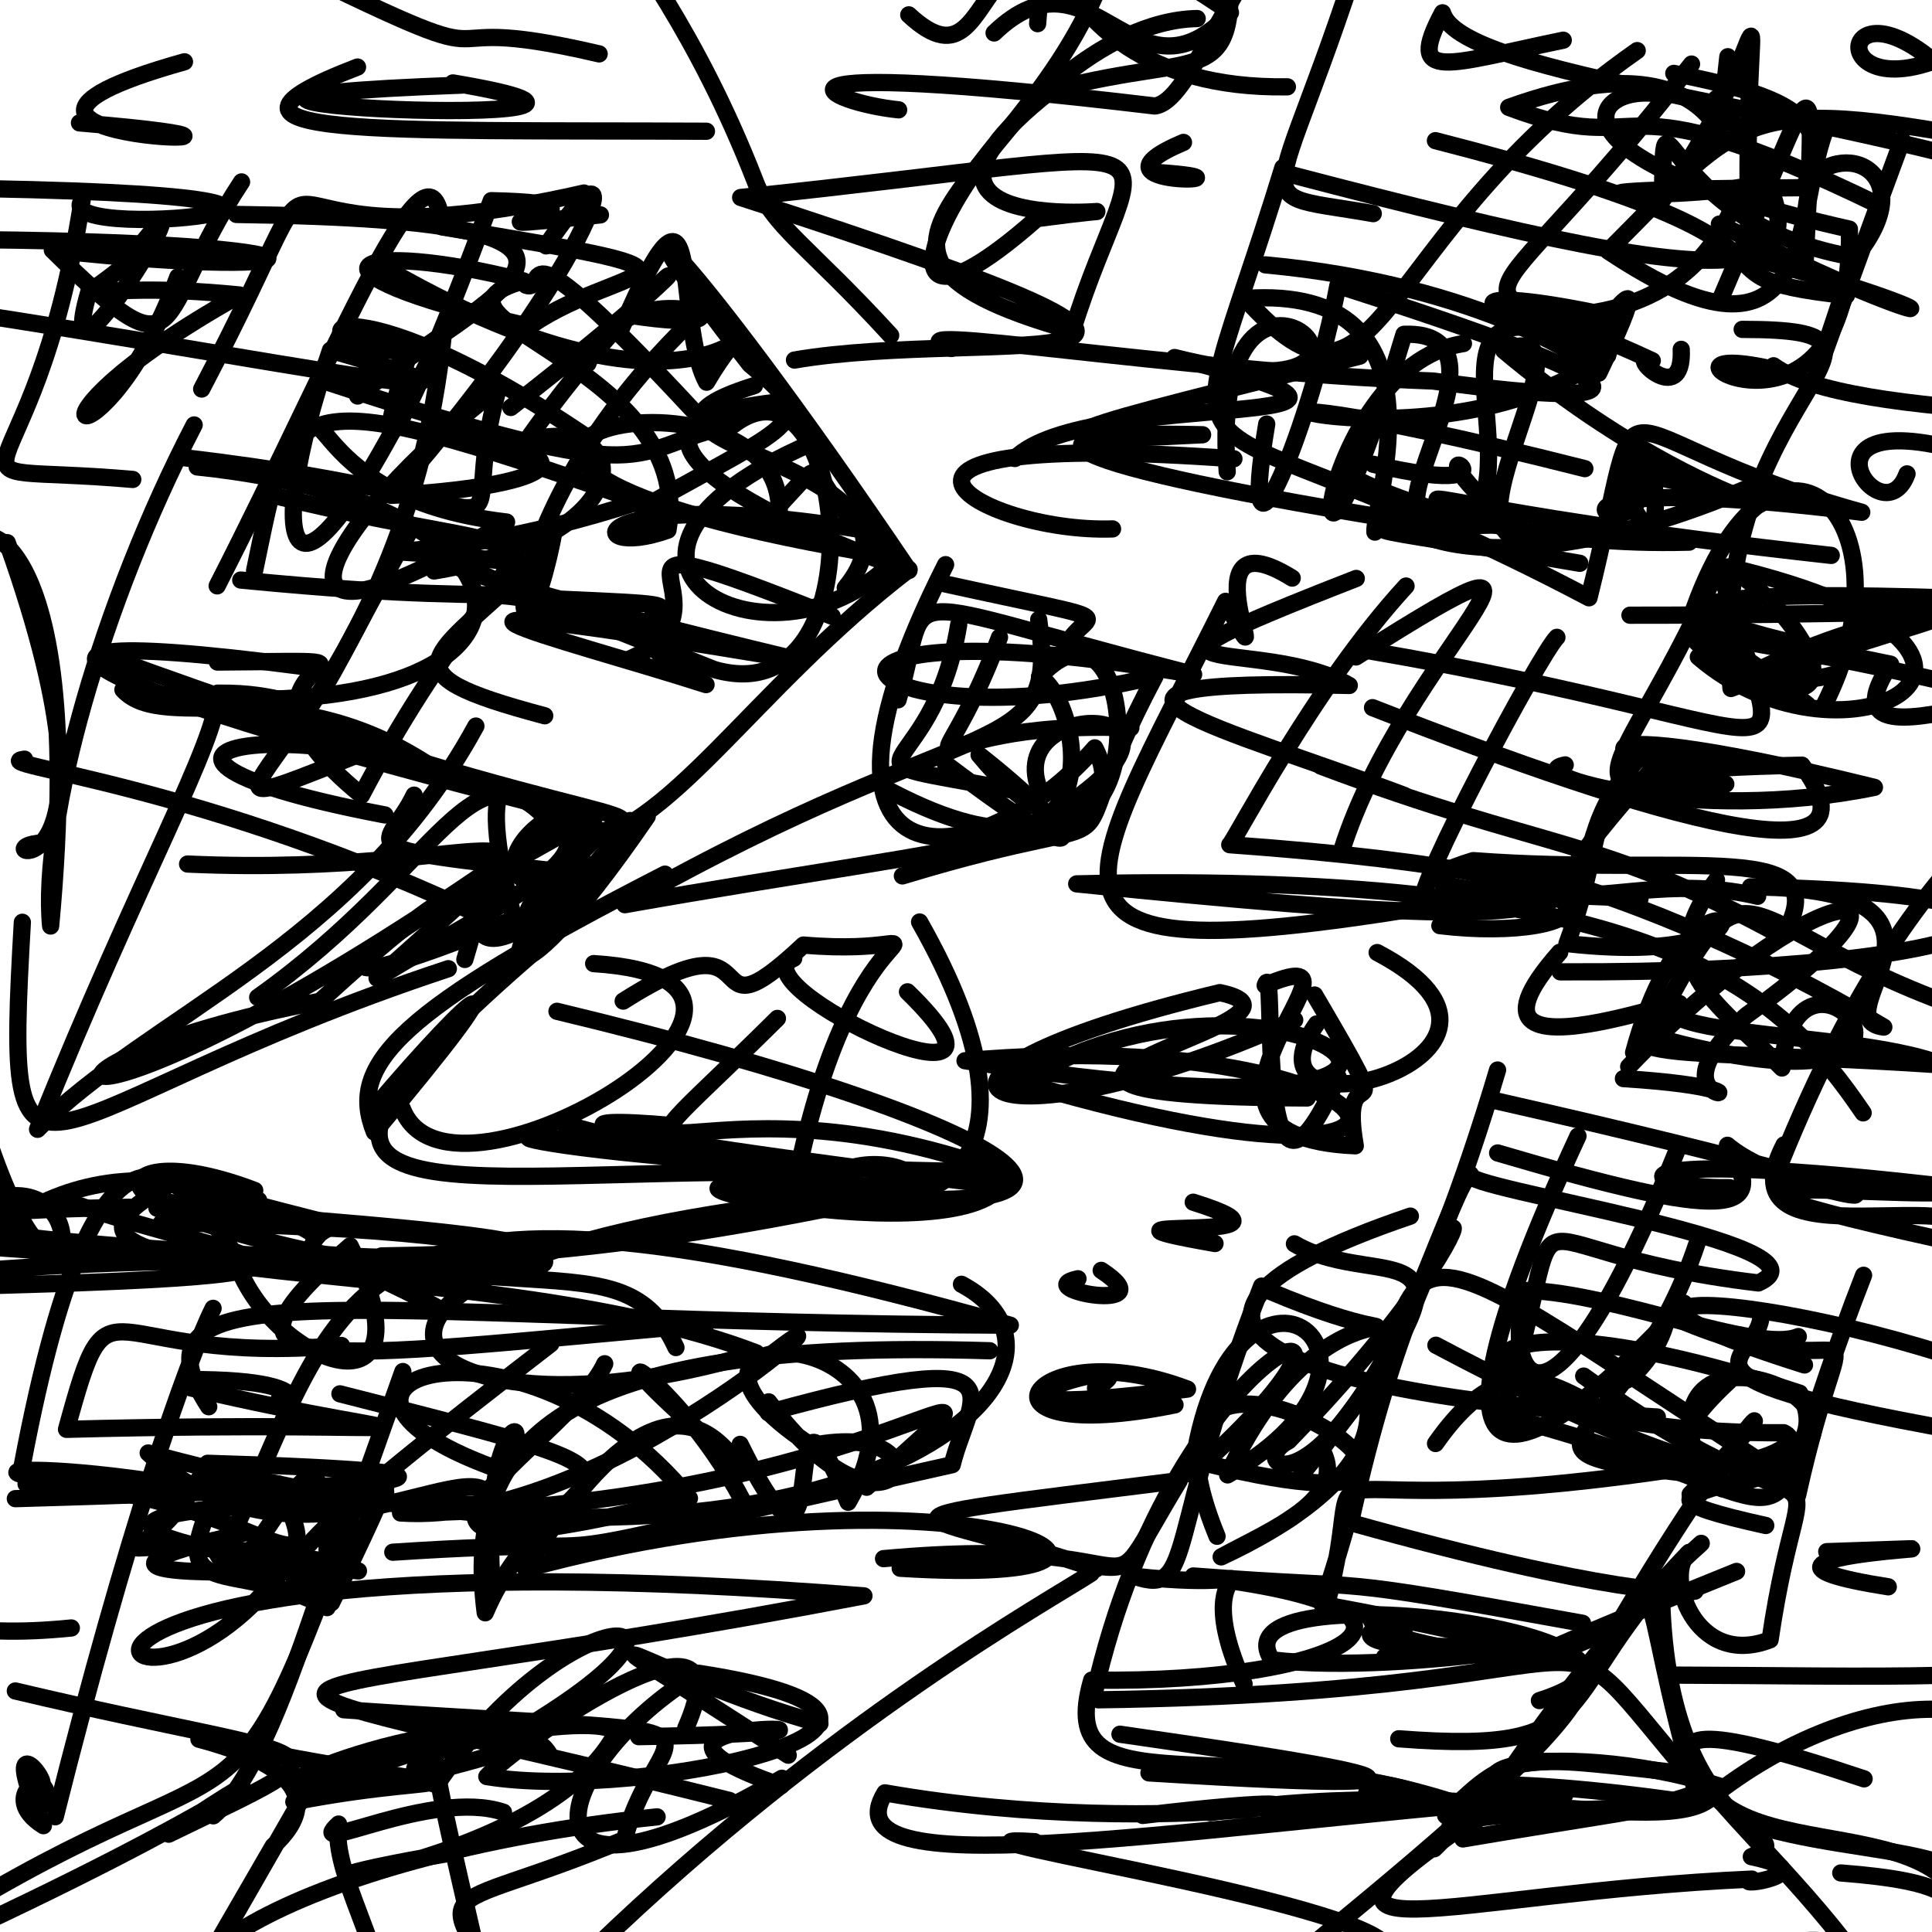 <?xml version="1.0" ?>
<svg xmlns="http://www.w3.org/2000/svg" version="1.1" width="224" height="224">
  <defs/>
  <g>
    <path d="M 48.013 92.19 C 44.995 98.605 38.903 98.192 65.252 101.07 C 54.131 109.822 68.83 110.085 67.825 100.03 C 56.297 110.553 57.365 120.42 75.037 94.665" stroke-width="2.0" fill="none" stroke="rgb(0, 0, 0)" stroke-opacity="1" stroke-linecap="round" stroke-linejoin="round"/>
    <path d="M 46.709 159.019 C 26.102 217.026 32.626 199.931 -0.761 219.13" stroke-width="2.0" fill="none" stroke="rgb(0, 0, 0)" stroke-opacity="1" stroke-linecap="round" stroke-linejoin="round"/>
    <path d="M -16.428 89.207 C -3.164 72.722 -5.132 49.24 -13.262 70.483 C -0.441 82.419 4.632 91.56 -11.133 81.924" stroke-width="2.0" fill="none" stroke="rgb(0, 0, 0)" stroke-opacity="1" stroke-linecap="round" stroke-linejoin="round"/>
    <path d="M 169.674 39.835 C 152.093 42.493 149.452 83.335 162.781 38.76 C 177.182 38.213 156.522 63.149 167.71 59.551 C 155.335 57.591 168.071 71.49 203.247 56.33" stroke-width="2.0" fill="none" stroke="rgb(0, 0, 0)" stroke-opacity="1" stroke-linecap="round" stroke-linejoin="round"/>
    <path d="M 197.405 205.839 C 176.3 203.677 175.609 202.425 167.613 210.499 C 198.824 209.264 196.704 208.62 169.609 213.21 C 172.279 210.052 182.81 191.824 197.245 178.94" stroke-width="2.0" fill="none" stroke="rgb(0, 0, 0)" stroke-opacity="1" stroke-linecap="round" stroke-linejoin="round"/>
    <path d="M 199.479 34.676 C 211 7.963 210.547 3.672 209.244 31.478 C 207.704 17.461 218.367 13.212 194.065 8.509" stroke-width="2.0" fill="none" stroke="rgb(0, 0, 0)" stroke-opacity="1" stroke-linecap="round" stroke-linejoin="round"/>
    <path d="M 146.275 149.115 C 135.033 178.034 138.653 185.234 131.563 182.763 C 152.533 185.031 136.26 177.528 144.239 195.235" stroke-width="2.0" fill="none" stroke="rgb(0, 0, 0)" stroke-opacity="1" stroke-linecap="round" stroke-linejoin="round"/>
    <path d="M 193.904 231.124 C 202.806 223.79 222.522 221.551 209.51 232.656 C 180.536 232.38 169.973 225.238 226.751 226.229 C 236.47 212.759 216.597 216.287 201.727 211.028" stroke-width="2.0" fill="none" stroke="rgb(0, 0, 0)" stroke-opacity="1" stroke-linecap="round" stroke-linejoin="round"/>
    <path d="M 106.62 106.898 C 122.409 134.722 108.969 143.127 92.194 137.316 C 99.368 100.775 113.385 111.287 93.155 109.571 C 80.115 121.821 90.123 104.691 72.254 116.07" stroke-width="2.0" fill="none" stroke="rgb(0, 0, 0)" stroke-opacity="1" stroke-linecap="round" stroke-linejoin="round"/>
    <path d="M 109.636 65.468 C 89.793 104.693 113.853 101.731 126.938 86.708 C 132.394 97.327 113.835 97.554 72.452 104.89 C 113.785 81.493 122.77 88.769 120.43 71.839" stroke-width="2.0" fill="none" stroke="rgb(0, 0, 0)" stroke-opacity="1" stroke-linecap="round" stroke-linejoin="round"/>
    <path d="M -0.634 138.997 C 12.213 135.402 7.426 159.928 -1.986 130.281 C 0.397 120.998 -8.102 110.491 -18.006 105.869" stroke-width="2.0" fill="none" stroke="rgb(0, 0, 0)" stroke-opacity="1" stroke-linecap="round" stroke-linejoin="round"/>
    <path d="M 60.201 248.381 C 55.084 224.516 50.671 208.002 50.247 202.457 C 23.244 211.12 44.947 207.342 59.642 202.71" stroke-width="2.0" fill="none" stroke="rgb(0, 0, 0)" stroke-opacity="1" stroke-linecap="round" stroke-linejoin="round"/>
    <path d="M 185.487 192.086 C 193.538 175.833 216.445 193.264 156.575 176.534 C 166.742 130.049 180.348 135.136 149.401 167.061 C 143.122 170.218 156.953 180.018 173.631 124.06" stroke-width="2.0" fill="none" stroke="rgb(0, 0, 0)" stroke-opacity="1" stroke-linecap="round" stroke-linejoin="round"/>
    <path d="M 111.475 148.902 C 130.616 159.097 96.292 190.012 17.183 168.46 C 34.683 184.883 56.584 166.554 56.93 174.454 C 8.555 173.269 6.258 178.19 41.558 182.137" stroke-width="2.0" fill="none" stroke="rgb(0, 0, 0)" stroke-opacity="1" stroke-linecap="round" stroke-linejoin="round"/>
    <path d="M 161.29 -17.419 C 148.75 26.878 142.111 21.749 159.218 24.77" stroke-width="2.0" fill="none" stroke="rgb(0, 0, 0)" stroke-opacity="1" stroke-linecap="round" stroke-linejoin="round"/>
    <path d="M 119.965 213.528 C 103.127 212.431 168.345 221.931 160.265 227.157" stroke-width="2.0" fill="none" stroke="rgb(0, 0, 0)" stroke-opacity="1" stroke-linecap="round" stroke-linejoin="round"/>
    <path d="M 159.078 187.147 C 156.093 191.908 204.181 195.391 153.294 186.016 C 167.948 142.34 153.256 136.1 203.237 168.877 C 143.671 179.241 160.197 162.822 153.641 186.642" stroke-width="2.0" fill="none" stroke="rgb(0, 0, 0)" stroke-opacity="1" stroke-linecap="round" stroke-linejoin="round"/>
    <path d="M 50.325 66.203 C 75.121 62.114 73.445 47.642 61.017 51.131 C 76.264 29.475 89.546 23.572 59.224 47.243" stroke-width="2.0" fill="none" stroke="rgb(0, 0, 0)" stroke-opacity="1" stroke-linecap="round" stroke-linejoin="round"/>
    <path d="M 78.371 156.239 C 72.042 142.512 59.38 154.142 18.197 140.076 C 71.2 143.872 67.282 145.261 44.236 145.613 C 72.873 150.296 72.479 142.286 18.706 141.795" stroke-width="2.0" fill="none" stroke="rgb(0, 0, 0)" stroke-opacity="1" stroke-linecap="round" stroke-linejoin="round"/>
    <path d="M -11.946 27.754 C 43.491 27.629 40.642 32.835 6.069 28.992 C 22.005 44.651 17.531 36.962 28.006 21.092" stroke-width="2.0" fill="none" stroke="rgb(0, 0, 0)" stroke-opacity="1" stroke-linecap="round" stroke-linejoin="round"/>
    <path d="M 166.428 16.308 C 216.764 29.211 192.243 31.918 214.073 34.266" stroke-width="2.0" fill="none" stroke="rgb(0, 0, 0)" stroke-opacity="1" stroke-linecap="round" stroke-linejoin="round"/>
    <path d="M 202.789 28.966 C 201.821 -8.762 207.512 2.697 192.744 23.197 C 193.018 6.916 191.853 25.58 214.468 29.727" stroke-width="2.0" fill="none" stroke="rgb(0, 0, 0)" stroke-opacity="1" stroke-linecap="round" stroke-linejoin="round"/>
    <path d="M 98.002 68.163 C 110.384 53.09 65.452 51.622 87.477 44.702" stroke-width="2.0" fill="none" stroke="rgb(0, 0, 0)" stroke-opacity="1" stroke-linecap="round" stroke-linejoin="round"/>
    <path d="M 24.201 163.1 C 13.26 146.293 43.124 153.333 117.137 153.648 C 39.703 131.894 40.632 148.092 26.987 177.881 C 37.088 176.274 -6.555 184.051 39.423 181.876" stroke-width="2.0" fill="none" stroke="rgb(0, 0, 0)" stroke-opacity="1" stroke-linecap="round" stroke-linejoin="round"/>
    <path d="M 188.981 71.329 C 240.369 71.347 230.332 68.314 200.693 79.824 C 197.704 45.619 225.522 38.199 201.993 38.19" stroke-width="2.0" fill="none" stroke="rgb(0, 0, 0)" stroke-opacity="1" stroke-linecap="round" stroke-linejoin="round"/>
    <path d="M 21.387 7.164 C -13.508 16.928 45.046 17.195 9.214 14.248" stroke-width="2.0" fill="none" stroke="rgb(0, 0, 0)" stroke-opacity="1" stroke-linecap="round" stroke-linejoin="round"/>
    <path d="M 39.802 181.348 C 5.092 175.557 15.791 186.003 24.074 169.656 C 59.86 170.749 52.065 172.32 1.78 173.758" stroke-width="2.0" fill="none" stroke="rgb(0, 0, 0)" stroke-opacity="1" stroke-linecap="round" stroke-linejoin="round"/>
    <path d="M 204.19 152.449 C 204.102 158.14 189.464 159.4 230.692 166.543" stroke-width="2.0" fill="none" stroke="rgb(0, 0, 0)" stroke-opacity="1" stroke-linecap="round" stroke-linejoin="round"/>
    <path d="M 229.447 79.995 C 201.78 73.346 199.102 75.094 196.037 71.66 C 205.36 43.986 222.623 59.815 211.465 81.817" stroke-width="2.0" fill="none" stroke="rgb(0, 0, 0)" stroke-opacity="1" stroke-linecap="round" stroke-linejoin="round"/>
    <path d="M 4.874 206.637 C 4.482 204.928 0.387 201.067 5.032 211.671 C -0.491 208.218 6.044 204.236 5.412 209.158" stroke-width="2.0" fill="none" stroke="rgb(0, 0, 0)" stroke-opacity="1" stroke-linecap="round" stroke-linejoin="round"/>
    <path d="M 165.012 104.438 C 163.904 103.321 178.539 75.836 180.51 73.893" stroke-width="2.0" fill="none" stroke="rgb(0, 0, 0)" stroke-opacity="1" stroke-linecap="round" stroke-linejoin="round"/>
    <path d="M 150.878 170.989 C 175.466 140.231 160.429 150.254 150.079 144.214" stroke-width="2.0" fill="none" stroke="rgb(0, 0, 0)" stroke-opacity="1" stroke-linecap="round" stroke-linejoin="round"/>
    <path d="M 194.433 194.219 C 216.15 194.269 238.811 195.091 240.921 191.639" stroke-width="2.0" fill="none" stroke="rgb(0, 0, 0)" stroke-opacity="1" stroke-linecap="round" stroke-linejoin="round"/>
    <path d="M 63.86 155.806 C 35.313 177.797 27.058 185.201 39.517 183.346 C 47.936 164.149 45.993 170.657 38.435 185.827" stroke-width="2.0" fill="none" stroke="rgb(0, 0, 0)" stroke-opacity="1" stroke-linecap="round" stroke-linejoin="round"/>
    <path d="M 39.411 161.605 C 84.754 173.129 64.342 167.964 56.259 186.992 C 53.7 167.308 64.274 155.042 114.758 156.61" stroke-width="2.0" fill="none" stroke="rgb(0, 0, 0)" stroke-opacity="1" stroke-linecap="round" stroke-linejoin="round"/>
    <path d="M 35.243 77.289 C -14.445 70.798 20.929 82.863 65.364 94.01 C 55.611 98.336 59.103 108.279 69.772 96.404 C 38.755 80.163 2.923 86.545 44.631 94.486" stroke-width="2.0" fill="none" stroke="rgb(0, 0, 0)" stroke-opacity="1" stroke-linecap="round" stroke-linejoin="round"/>
    <path d="M 133.214 205.553 C 181.304 208.552 150.007 203.979 129.853 201.069" stroke-width="2.0" fill="none" stroke="rgb(0, 0, 0)" stroke-opacity="1" stroke-linecap="round" stroke-linejoin="round"/>
    <path d="M 205.631 42.408 C 214.333 48.787 251.363 48.142 272.328 49.225" stroke-width="2.0" fill="none" stroke="rgb(0, 0, 0)" stroke-opacity="1" stroke-linecap="round" stroke-linejoin="round"/>
    <path d="M 2.846 88.019 C -2.024 88.661 23.691 90.768 57.053 106.787" stroke-width="2.0" fill="none" stroke="rgb(0, 0, 0)" stroke-opacity="1" stroke-linecap="round" stroke-linejoin="round"/>
    <path d="M 226.729 235.799 C 236.52 207.369 207.434 217.404 198.704 208.154 C 213.906 196.281 235.197 192.669 241.16 210.425" stroke-width="2.0" fill="none" stroke="rgb(0, 0, 0)" stroke-opacity="1" stroke-linecap="round" stroke-linejoin="round"/>
    <path d="M 81.907 15.216 C 44.367 15.041 19.953 16.029 41.453 7.774" stroke-width="2.0" fill="none" stroke="rgb(0, 0, 0)" stroke-opacity="1" stroke-linecap="round" stroke-linejoin="round"/>
    <path d="M 64.951 69.466 C 90.289 70.595 63.471 69.532 81.861 79.376 C 64.694 73.869 36.623 67.252 92.831 76.59 C 31.841 62.024 56.458 63.347 65.294 72.425" stroke-width="2.0" fill="none" stroke="rgb(0, 0, 0)" stroke-opacity="1" stroke-linecap="round" stroke-linejoin="round"/>
    <path d="M 36.796 143.342 C 12.98 128.729 -3.794 142.181 -7.29 152.167" stroke-width="2.0" fill="none" stroke="rgb(0, 0, 0)" stroke-opacity="1" stroke-linecap="round" stroke-linejoin="round"/>
    <path d="M 8.271 188.751 C -16.468 191.243 -17.312 180.521 -28.53 171.181" stroke-width="2.0" fill="none" stroke="rgb(0, 0, 0)" stroke-opacity="1" stroke-linecap="round" stroke-linejoin="round"/>
    <path d="M 199.346 25.981 C 228.112 40.647 229.915 36.479 198.787 28.811" stroke-width="2.0" fill="none" stroke="rgb(0, 0, 0)" stroke-opacity="1" stroke-linecap="round" stroke-linejoin="round"/>
    <path d="M 117.054 125.07 C 175.856 142.853 164.306 118.36 111.888 122.984 C 187.652 135.004 147.388 106.556 117.718 125.874" stroke-width="2.0" fill="none" stroke="rgb(0, 0, 0)" stroke-opacity="1" stroke-linecap="round" stroke-linejoin="round"/>
    <path d="M 84.592 208.754 C 15.996 191.594 23.901 199.63 100.168 185.027 C -11.365 176.219 13.775 207.372 32.884 181.894" stroke-width="2.0" fill="none" stroke="rgb(0, 0, 0)" stroke-opacity="1" stroke-linecap="round" stroke-linejoin="round"/>
    <path d="M 189.862 88.084 C 175.637 103.475 201.396 110.306 124.834 102.478 C 192.651 100.865 206.434 114.98 216.017 129.028" stroke-width="2.0" fill="none" stroke="rgb(0, 0, 0)" stroke-opacity="1" stroke-linecap="round" stroke-linejoin="round"/>
    <path d="M 25.208 76.759 C 52.426 76.572 21.565 75.637 41.914 92.204 C 61.224 55.362 71.727 67.327 31.438 57.367" stroke-width="2.0" fill="none" stroke="rgb(0, 0, 0)" stroke-opacity="1" stroke-linecap="round" stroke-linejoin="round"/>
    <path d="M 194.926 40.503 C 195.254 47.659 188.189 40.531 191.568 41.82 C 167.096 30.342 169.941 41.094 196.12 7.429" stroke-width="2.0" fill="none" stroke="rgb(0, 0, 0)" stroke-opacity="1" stroke-linecap="round" stroke-linejoin="round"/>
    <path d="M 63.815 203.642 C 59.456 194.381 20.13 210.503 40.744 205.484" stroke-width="2.0" fill="none" stroke="rgb(0, 0, 0)" stroke-opacity="1" stroke-linecap="round" stroke-linejoin="round"/>
    <path d="M 130.167 -11.267 C 125.221 19.819 88.006 28.148 124.335 38.357 C 131.899 13.819 141.777 17.049 85.874 22.897 C 155.853 45.477 114.433 37.888 92.115 41.746" stroke-width="2.0" fill="none" stroke="rgb(0, 0, 0)" stroke-opacity="1" stroke-linecap="round" stroke-linejoin="round"/>
    <path d="M 201.983 88.609 C 187.249 90.418 175.064 80.844 217.325 91.287 C 196.496 95.573 175.7 89.8 181.471 88.687" stroke-width="2.0" fill="none" stroke="rgb(0, 0, 0)" stroke-opacity="1" stroke-linecap="round" stroke-linejoin="round"/>
    <path d="M 213.423 217.155 C 238.014 219.057 223.261 224.912 210.586 246.094 C 186.629 238.236 195.481 241.332 211.034 227.657" stroke-width="2.0" fill="none" stroke="rgb(0, 0, 0)" stroke-opacity="1" stroke-linecap="round" stroke-linejoin="round"/>
    <path d="M 189.35 52.729 C 195.564 67.386 165.748 53.094 215.855 59.39 C 183.547 50.456 191.42 40.468 184.233 69.309 C 133.715 42.676 135.896 61.443 148.736 19.44" stroke-width="2.0" fill="none" stroke="rgb(0, 0, 0)" stroke-opacity="1" stroke-linecap="round" stroke-linejoin="round"/>
    <path d="M 29.518 66.156 C 33.781 46.082 32.195 43.5 74.164 58.124 C 46.84 67.06 34.216 62.021 61.653 65.448 C 50.478 76.376 43.715 77.81 63.157 82.987" stroke-width="2.0" fill="none" stroke="rgb(0, 0, 0)" stroke-opacity="1" stroke-linecap="round" stroke-linejoin="round"/>
    <path d="M 204.726 176.869 C 180.26 171.44 215.356 174.636 208.662 161.524 C 161.012 145.726 164.724 166.43 206.811 166.114 C 212.213 168.666 183.894 175.513 200.473 160.128" stroke-width="2.0" fill="none" stroke="rgb(0, 0, 0)" stroke-opacity="1" stroke-linecap="round" stroke-linejoin="round"/>
    <path d="M 171.728 193.493 C 200.267 186.336 173.708 208.387 135.658 238.762 C 147.88 254.015 166.026 258.933 160.776 238.439 C 143.423 235.829 148.337 229.807 193.499 228.294" stroke-width="2.0" fill="none" stroke="rgb(0, 0, 0)" stroke-opacity="1" stroke-linecap="round" stroke-linejoin="round"/>
    <path d="M 44.716 172.955 C 40.531 164.319 34.554 202.284 24.729 210.531" stroke-width="2.0" fill="none" stroke="rgb(0, 0, 0)" stroke-opacity="1" stroke-linecap="round" stroke-linejoin="round"/>
    <path d="M 41.468 45.917 C 56.12 33.963 80.402 25.56 27.415 24.864" stroke-width="2.0" fill="none" stroke="rgb(0, 0, 0)" stroke-opacity="1" stroke-linecap="round" stroke-linejoin="round"/>
    <path d="M 117.581 91.651 C 94.522 87.289 107.977 91.843 111.152 72.43" stroke-width="2.0" fill="none" stroke="rgb(0, 0, 0)" stroke-opacity="1" stroke-linecap="round" stroke-linejoin="round"/>
    <path d="M 131.286 180.656 C 129.505 183.553 121.652 179.3 127.084 181.908 C 106.896 174.863 95.036 176.898 136.725 171.663 C 126.159 189.094 136.848 177.559 102.442 180.713" stroke-width="2.0" fill="none" stroke="rgb(0, 0, 0)" stroke-opacity="1" stroke-linecap="round" stroke-linejoin="round"/>
    <path d="M 24.706 151.69 C 21.649 157.891 14.698 177.6 6.403 210.644" stroke-width="2.0" fill="none" stroke="rgb(0, 0, 0)" stroke-opacity="1" stroke-linecap="round" stroke-linejoin="round"/>
    <path d="M 115.883 73.892 C 107.862 95.245 104.033 83.293 131.115 84.39" stroke-width="2.0" fill="none" stroke="rgb(0, 0, 0)" stroke-opacity="1" stroke-linecap="round" stroke-linejoin="round"/>
    <path d="M 140.87 144.176 C 121.242 140.722 154.562 144.445 138.345 139.387" stroke-width="2.0" fill="none" stroke="rgb(0, 0, 0)" stroke-opacity="1" stroke-linecap="round" stroke-linejoin="round"/>
    <path d="M 10.513 33.139 C 4.852 51.405 27.43 13.256 14.769 30.481 C 7.845 36.38 8.423 32.279 27.791 34.203 C -1.472 50.616 11.832 55.78 20.616 32.104" stroke-width="2.0" fill="none" stroke="rgb(0, 0, 0)" stroke-opacity="1" stroke-linecap="round" stroke-linejoin="round"/>
    <path d="M 195.959 173.251 C 210.472 158.173 202.44 161.623 183.398 195.692 C 194.194 179.688 188.694 181.205 197.044 209.175 C 176.445 205.995 159.133 206.213 182.039 209.809" stroke-width="2.0" fill="none" stroke="rgb(0, 0, 0)" stroke-opacity="1" stroke-linecap="round" stroke-linejoin="round"/>
    <path d="M 2.591 106.931 C 0.409 144.832 2.937 128.533 51.981 112.313" stroke-width="2.0" fill="none" stroke="rgb(0, 0, 0)" stroke-opacity="1" stroke-linecap="round" stroke-linejoin="round"/>
    <path d="M 52.512 9.616 C 87.598 15.517 -0.609 11.824 53.542 9.868" stroke-width="2.0" fill="none" stroke="rgb(0, 0, 0)" stroke-opacity="1" stroke-linecap="round" stroke-linejoin="round"/>
    <path d="M 191.665 118.074 C 205.977 111.008 164.527 128.814 180.833 110.414" stroke-width="2.0" fill="none" stroke="rgb(0, 0, 0)" stroke-opacity="1" stroke-linecap="round" stroke-linejoin="round"/>
    <path d="M 89.744 156.784 C 102.041 147.265 70.228 177.024 46.44 175.418 C 101.908 175.014 123.27 151.5 100.48 172.434" stroke-width="2.0" fill="none" stroke="rgb(0, 0, 0)" stroke-opacity="1" stroke-linecap="round" stroke-linejoin="round"/>
    <path d="M 206.488 134.714 C 223.444 92.739 240.352 91.148 248.75 77.942 C 237.574 77.568 210.29 90.431 219.199 77.005 C 178.376 68.812 203.879 68.63 226.058 69.328" stroke-width="2.0" fill="none" stroke="rgb(0, 0, 0)" stroke-opacity="1" stroke-linecap="round" stroke-linejoin="round"/>
    <path d="M 68.928 225.892 C 96.273 199.525 122.179 185.27 126.508 182.413" stroke-width="2.0" fill="none" stroke="rgb(0, 0, 0)" stroke-opacity="1" stroke-linecap="round" stroke-linejoin="round"/>
    <path d="M 216.065 147.859 C 201.994 183.91 214.319 174.7 174.98 164.361" stroke-width="2.0" fill="none" stroke="rgb(0, 0, 0)" stroke-opacity="1" stroke-linecap="round" stroke-linejoin="round"/>
    <path d="M 160.513 192.135 C 170.762 183.453 140.826 192.946 178.757 190.473" stroke-width="2.0" fill="none" stroke="rgb(0, 0, 0)" stroke-opacity="1" stroke-linecap="round" stroke-linejoin="round"/>
    <path d="M 29.534 138.021 C 11.733 131.258 11.543 142.383 29.989 139.165" stroke-width="2.0" fill="none" stroke="rgb(0, 0, 0)" stroke-opacity="1" stroke-linecap="round" stroke-linejoin="round"/>
    <path d="M 64.577 117.252 C 120.787 130.769 134.837 142.377 94.6 138.206 C 101.972 128.034 126.632 147.043 65.406 130.326" stroke-width="2.0" fill="none" stroke="rgb(0, 0, 0)" stroke-opacity="1" stroke-linecap="round" stroke-linejoin="round"/>
    <path d="M 51.133 89.668 C 33.733 77.295 19.089 85.271 14.251 79.967 C 65.021 86.965 69.227 59.001 22.866 54.137" stroke-width="2.0" fill="none" stroke="rgb(0, 0, 0)" stroke-opacity="1" stroke-linecap="round" stroke-linejoin="round"/>
    <path d="M 235.519 17.185 C 201.556 10.559 202.703 12.884 186.446 29.105 C 211.016 45.512 207.871 24.807 211.62 15.144" stroke-width="2.0" fill="none" stroke="rgb(0, 0, 0)" stroke-opacity="1" stroke-linecap="round" stroke-linejoin="round"/>
    <path d="M 68.162 42.148 C 72.78 29.915 92.285 39.63 72.666 36.498" stroke-width="2.0" fill="none" stroke="rgb(0, 0, 0)" stroke-opacity="1" stroke-linecap="round" stroke-linejoin="round"/>
    <path d="M 213.106 78.061 C 198.019 82.7 185.801 62.746 209.568 81.719" stroke-width="2.0" fill="none" stroke="rgb(0, 0, 0)" stroke-opacity="1" stroke-linecap="round" stroke-linejoin="round"/>
    <path d="M 27.433 146.457 C 31.682 158.358 50.883 165.27 40.594 144.452 C 22.19 160.198 36.254 157.63 81.842 153.545" stroke-width="2.0" fill="none" stroke="rgb(0, 0, 0)" stroke-opacity="1" stroke-linecap="round" stroke-linejoin="round"/>
    <path d="M 47.823 61.036 C 31.929 89.179 40.49 80.183 25.231 80.366 C 25.34 85.76 16.13 101.592 4.356 130.934 C 16.988 117.989 41.268 109.687 55.175 84.182" stroke-width="2.0" fill="none" stroke="rgb(0, 0, 0)" stroke-opacity="1" stroke-linecap="round" stroke-linejoin="round"/>
    <path d="M 232.134 19.572 C 203.955 11.695 169.24 8.282 167.248 1.484 C 162.903 9.653 167.744 7.453 181.246 4.66" stroke-width="2.0" fill="none" stroke="rgb(0, 0, 0)" stroke-opacity="1" stroke-linecap="round" stroke-linejoin="round"/>
    <path d="M 20.812 136.738 C -6.13 150.411 55.909 144.592 87.693 156.858 C 43.676 170.033 26.097 144.115 105.097 138.189 C 32.803 154.267 25.119 137.456 51.375 151.977" stroke-width="2.0" fill="none" stroke="rgb(0, 0, 0)" stroke-opacity="1" stroke-linecap="round" stroke-linejoin="round"/>
    <path d="M 153.142 88.826 C 179.586 98.803 185.23 96.798 206.705 108.591 C 213.478 96.904 196.1 101.695 170.81 99.783 C 157.493 103.809 180.742 103.581 190.145 104.192" stroke-width="2.0" fill="none" stroke="rgb(0, 0, 0)" stroke-opacity="1" stroke-linecap="round" stroke-linejoin="round"/>
    <path d="M 151.559 127.301 C 101.971 127.094 156.44 118.255 141.427 115.087 C 98.475 125.38 114.243 134.349 150.111 118.256" stroke-width="2.0" fill="none" stroke="rgb(0, 0, 0)" stroke-opacity="1" stroke-linecap="round" stroke-linejoin="round"/>
    <path d="M 22.522 137.689 C 47.905 144.798 35.199 139.577 36.19 145.877 C 0.766 144.151 -25.286 140.732 14.991 139.973" stroke-width="2.0" fill="none" stroke="rgb(0, 0, 0)" stroke-opacity="1" stroke-linecap="round" stroke-linejoin="round"/>
    <path d="M 90.561 207.04 C 64.542 198.111 114.079 200.692 74.051 201.352" stroke-width="2.0" fill="none" stroke="rgb(0, 0, 0)" stroke-opacity="1" stroke-linecap="round" stroke-linejoin="round"/>
    <path d="M 188.832 123.671 C 210.066 101.397 226.942 100.046 202.418 117.772 C 188.904 130.161 211.261 126.498 188.223 125.055" stroke-width="2.0" fill="none" stroke="rgb(0, 0, 0)" stroke-opacity="1" stroke-linecap="round" stroke-linejoin="round"/>
    <path d="M 149.82 67.025 C 136.722 58.887 149.047 83.161 142.1 69.719 C 124.482 105.175 115.31 113.736 170.281 104.311" stroke-width="2.0" fill="none" stroke="rgb(0, 0, 0)" stroke-opacity="1" stroke-linecap="round" stroke-linejoin="round"/>
    <path d="M 85.815 167.463 C 97.71 191.612 89.248 152.196 98.333 174.174 C 111.19 152.155 70.814 152.445 94.061 167.61 C 111.061 164.225 103.877 182.178 89.12 162.533" stroke-width="2.0" fill="none" stroke="rgb(0, 0, 0)" stroke-opacity="1" stroke-linecap="round" stroke-linejoin="round"/>
    <path d="M 60.6 38.43 C 70.934 30.384 88.841 32.464 51.263 26.312 C 49.973 12.983 39.277 40.356 25.179 67.927" stroke-width="2.0" fill="none" stroke="rgb(0, 0, 0)" stroke-opacity="1" stroke-linecap="round" stroke-linejoin="round"/>
    <path d="M 21.866 159.947 C 40.081 159.901 31.745 164.82 32.465 161.799" stroke-width="2.0" fill="none" stroke="rgb(0, 0, 0)" stroke-opacity="1" stroke-linecap="round" stroke-linejoin="round"/>
    <path d="M 69.615 24.913 C 46.444 27.4 76.371 23.694 56.955 23.266 C 47.145 50.299 41.994 58.094 47.473 40.889 C 32.086 39.565 38.93 30.836 68.531 51.015" stroke-width="2.0" fill="none" stroke="rgb(0, 0, 0)" stroke-opacity="1" stroke-linecap="round" stroke-linejoin="round"/>
    <path d="M 199.013 102.023 C 191.43 112.042 198.562 115.67 206.605 123.827 C 208.03 104.026 232.329 131.679 191.363 120.084 C 204.021 95.338 199.627 108.524 232.271 118.524" stroke-width="2.0" fill="none" stroke="rgb(0, 0, 0)" stroke-opacity="1" stroke-linecap="round" stroke-linejoin="round"/>
    <path d="M 69.024 94.627 C 40.278 110.307 30.549 118.396 59.592 106.556 C 53.587 83.845 63.676 94.806 54.352 90.702" stroke-width="2.0" fill="none" stroke="rgb(0, 0, 0)" stroke-opacity="1" stroke-linecap="round" stroke-linejoin="round"/>
    <path d="M 157.945 161.98 C 160.867 161.25 168.831 136.725 170.484 136.162 C 168.447 137.704 213.898 144.233 203.872 148.747 C 172.114 144.986 183.164 134.8 174.203 163.944" stroke-width="2.0" fill="none" stroke="rgb(0, 0, 0)" stroke-opacity="1" stroke-linecap="round" stroke-linejoin="round"/>
    <path d="M 70.113 158.116 C 66.037 167.214 33.163 185.372 79.933 173.714 C 60.372 149.92 30.007 160.14 57.129 170.127 C 63.783 164.145 55.841 161.91 57.002 183.056" stroke-width="2.0" fill="none" stroke="rgb(0, 0, 0)" stroke-opacity="1" stroke-linecap="round" stroke-linejoin="round"/>
    <path d="M 36.25 206.351 C 11.729 249.238 16.262 240.554 31.671 214.042 C 39.358 206.883 29.215 203.289 23.065 201.649 C 58.906 209.077 54.753 204.887 34.067 208.902" stroke-width="2.0" fill="none" stroke="rgb(0, 0, 0)" stroke-opacity="1" stroke-linecap="round" stroke-linejoin="round"/>
    <path d="M 212.319 64.395 C 166.53 59.349 160.698 55.132 170.854 60.071 C 176.989 51.321 162.911 29.734 186.403 41.208 C 163.035 57.524 123.561 39.095 183.751 54.335" stroke-width="2.0" fill="none" stroke="rgb(0, 0, 0)" stroke-opacity="1" stroke-linecap="round" stroke-linejoin="round"/>
    <path d="M 180.904 112.677 C 232.083 112.923 248.738 103.739 202.952 102.825 C 231.511 102.951 210.666 118.113 218.414 119.084 C 188.158 101.126 163.55 97.622 175.866 102.654" stroke-width="2.0" fill="none" stroke="rgb(0, 0, 0)" stroke-opacity="1" stroke-linecap="round" stroke-linejoin="round"/>
    <path d="M 206.845 132.74 C 199.085 147.798 231.251 135.785 228.924 144.564 C 179.201 133.844 226.498 139.956 227.627 137.803 C 184.74 132.65 189.136 137.874 200.535 137.702" stroke-width="2.0" fill="none" stroke="rgb(0, 0, 0)" stroke-opacity="1" stroke-linecap="round" stroke-linejoin="round"/>
    <path d="M 183.165 65.311 C 156.159 60.666 152.698 61.345 175.111 60.842 C 160.038 47.289 180.345 58.719 159.2 53.827" stroke-width="2.0" fill="none" stroke="rgb(0, 0, 0)" stroke-opacity="1" stroke-linecap="round" stroke-linejoin="round"/>
    <path d="M 155.147 124.879 C 145.037 147.622 148.178 109.818 146.685 114.252 C 161.525 107.925 131.976 131.786 157.134 132.847 C 155.067 120.894 163.3 133.889 152.42 115.364" stroke-width="2.0" fill="none" stroke="rgb(0, 0, 0)" stroke-opacity="1" stroke-linecap="round" stroke-linejoin="round"/>
    <path d="M 209.217 158.257 C 171.562 146.414 218.06 150.581 245.068 165.025 C 241.484 131.957 248.145 131.558 245.81 127.553 C 246.55 133.006 253.016 132.736 249.23 133.19" stroke-width="2.0" fill="none" stroke="rgb(0, 0, 0)" stroke-opacity="1" stroke-linecap="round" stroke-linejoin="round"/>
    <path d="M 90.122 61.28 C 94.67 38.325 28.138 52.352 103.557 64.585" stroke-width="2.0" fill="none" stroke="rgb(0, 0, 0)" stroke-opacity="1" stroke-linecap="round" stroke-linejoin="round"/>
    <path d="M 143.064 53.192 C 93.387 49.587 113.342 61.852 128.992 61.324" stroke-width="2.0" fill="none" stroke="rgb(0, 0, 0)" stroke-opacity="1" stroke-linecap="round" stroke-linejoin="round"/>
    <path d="M 22.153 160.926 C 51.82 167.901 55.051 164.481 7.713 165.72 C 13.054 146.149 11.001 158.481 39.592 155.996" stroke-width="2.0" fill="none" stroke="rgb(0, 0, 0)" stroke-opacity="1" stroke-linecap="round" stroke-linejoin="round"/>
    <path d="M 117.674 53.159 C 126.038 44.742 171.541 50.369 136.183 41.453 C 169.395 49.775 139.871 20.749 142.286 54.698" stroke-width="2.0" fill="none" stroke="rgb(0, 0, 0)" stroke-opacity="1" stroke-linecap="round" stroke-linejoin="round"/>
    <path d="M 139.982 169.71 C 186.198 181.183 126.618 142.796 141.108 178.12" stroke-width="2.0" fill="none" stroke="rgb(0, 0, 0)" stroke-opacity="1" stroke-linecap="round" stroke-linejoin="round"/>
    <path d="M 104.19 12.734 C 95.878 11.895 83.879 6.332 133.892 12.29 C 137.958 11.738 141.414 -0.678 156.003 -20.264" stroke-width="2.0" fill="none" stroke="rgb(0, 0, 0)" stroke-opacity="1" stroke-linecap="round" stroke-linejoin="round"/>
    <path d="M -7.626 90.972 C 1.355 80.316 0.688 115.694 -8.764 61.33" stroke-width="2.0" fill="none" stroke="rgb(0, 0, 0)" stroke-opacity="1" stroke-linecap="round" stroke-linejoin="round"/>
    <path d="M 163.52 140.998 C 126.032 153.73 150.952 161.954 192.155 164.291 C 184.592 167.366 177.741 151.2 166.44 167.362" stroke-width="2.0" fill="none" stroke="rgb(0, 0, 0)" stroke-opacity="1" stroke-linecap="round" stroke-linejoin="round"/>
    <path d="M 63.541 94.981 C 71.277 98.958 58.489 104.389 43.72 113.411 C 69.717 90.078 59.1 101.872 21.749 100.178" stroke-width="2.0" fill="none" stroke="rgb(0, 0, 0)" stroke-opacity="1" stroke-linecap="round" stroke-linejoin="round"/>
    <path d="M 216.128 206.243 C 176.201 192.859 205.307 211.201 217.375 230.08" stroke-width="2.0" fill="none" stroke="rgb(0, 0, 0)" stroke-opacity="1" stroke-linecap="round" stroke-linejoin="round"/>
    <path d="M 159.407 61.694 C 159.161 58.724 168.488 32.867 144.354 34.607 C 160.557 52.609 158.55 27.732 189.821 5.866" stroke-width="2.0" fill="none" stroke="rgb(0, 0, 0)" stroke-opacity="1" stroke-linecap="round" stroke-linejoin="round"/>
    <path d="M 3.024 172.055 C 28.382 172.111 39.369 187.963 32.352 172.061 C -9.536 172.67 -4.387 167.604 25.098 172.952 C 18.805 186.401 26.939 180.374 37.923 186.391" stroke-width="2.0" fill="none" stroke="rgb(0, 0, 0)" stroke-opacity="1" stroke-linecap="round" stroke-linejoin="round"/>
    <path d="M 203.784 103.919 C 186.955 99.806 171.107 112.279 191.473 89.307" stroke-width="2.0" fill="none" stroke="rgb(0, 0, 0)" stroke-opacity="1" stroke-linecap="round" stroke-linejoin="round"/>
    <path d="M 102.26 91.209 C 129.915 106.219 125.542 81.33 120.52 78.469 C 133.58 64.531 133.709 111.882 113.519 87.523 C 124.651 96.239 129.384 103.519 109.593 88.531" stroke-width="2.0" fill="none" stroke="rgb(0, 0, 0)" stroke-opacity="1" stroke-linecap="round" stroke-linejoin="round"/>
    <path d="M 218.931 183.978 C 193.318 179.953 241.271 178.94 211.798 179.903" stroke-width="2.0" fill="none" stroke="rgb(0, 0, 0)" stroke-opacity="1" stroke-linecap="round" stroke-linejoin="round"/>
    <path d="M 182.953 131.719 C 161.692 177.574 177.17 170.947 195.242 151.096 C 181.122 166.111 192.424 159.372 193.325 152.42 C 217.584 163.426 214.571 145.609 208.417 173.366" stroke-width="2.0" fill="none" stroke="rgb(0, 0, 0)" stroke-opacity="1" stroke-linecap="round" stroke-linejoin="round"/>
    <path d="M 170.05 209.502 C 142.847 199.993 121.97 210.684 126.575 194.794 C 156.187 195.239 171.487 186.468 138.355 182.721 C 161.274 184.485 151.739 182.44 183.485 188.206" stroke-width="2.0" fill="none" stroke="rgb(0, 0, 0)" stroke-opacity="1" stroke-linecap="round" stroke-linejoin="round"/>
    <path d="M 149.262 10.066 C 115.548 10.587 122.513 -23.086 120.306 2.744" stroke-width="2.0" fill="none" stroke="rgb(0, 0, 0)" stroke-opacity="1" stroke-linecap="round" stroke-linejoin="round"/>
    <path d="M 52.923 214.731 C 19.346 220.409 62.405 217.584 71.343 201.082 C 71.105 197.681 38.887 203.523 50.635 206.935 C 65.559 184.66 86.642 185.309 59.412 201.204" stroke-width="2.0" fill="none" stroke="rgb(0, 0, 0)" stroke-opacity="1" stroke-linecap="round" stroke-linejoin="round"/>
    <path d="M 28.104 146.828 C 21.861 136.937 11.703 121.57 2.584 169.882" stroke-width="2.0" fill="none" stroke="rgb(0, 0, 0)" stroke-opacity="1" stroke-linecap="round" stroke-linejoin="round"/>
    <path d="M 120.052 95.556 C 144.42 81.569 116.382 80.136 120.442 91.339" stroke-width="2.0" fill="none" stroke="rgb(0, 0, 0)" stroke-opacity="1" stroke-linecap="round" stroke-linejoin="round"/>
    <path d="M -4.98 36.087 C 30.249 41.427 67.584 49.066 38.316 40.601 C 29.996 64.93 33.378 76.457 51.46 38.195 C 46.927 85.508 12.58 99.071 41.358 87.557" stroke-width="2.0" fill="none" stroke="rgb(0, 0, 0)" stroke-opacity="1" stroke-linecap="round" stroke-linejoin="round"/>
    <path d="M 146.987 149.607 C 171.466 160.01 154.973 143.984 142.332 171.003 C 166.91 156.783 142.124 139.863 138.184 170.947 C 166.693 145.44 136.242 154.237 126.837 196.483" stroke-width="2.0" fill="none" stroke="rgb(0, 0, 0)" stroke-opacity="1" stroke-linecap="round" stroke-linejoin="round"/>
    <path d="M 21.348 53.067 C 66.594 58.363 51.89 65.951 57.811 44.951 C 37.313 60.922 27.266 79.518 58.734 60.525 C 33.328 57.58 38.559 40.777 33.505 54.384" stroke-width="2.0" fill="none" stroke="rgb(0, 0, 0)" stroke-opacity="1" stroke-linecap="round" stroke-linejoin="round"/>
    <path d="M 80.331 47.552 C 58.452 24.024 63.686 34.048 60.996 33.079" stroke-width="2.0" fill="none" stroke="rgb(0, 0, 0)" stroke-opacity="1" stroke-linecap="round" stroke-linejoin="round"/>
    <path d="M 152.019 205.976 C 154.927 206.153 174.244 207.066 166.286 214.354" stroke-width="2.0" fill="none" stroke="rgb(0, 0, 0)" stroke-opacity="1" stroke-linecap="round" stroke-linejoin="round"/>
    <path d="M 15.393 55.588 C -9.808 53.381 3.737 60.453 9.518 23.249 C 5.292 28.778 62.311 22.164 -14.5 21.719" stroke-width="2.0" fill="none" stroke="rgb(0, 0, 0)" stroke-opacity="1" stroke-linecap="round" stroke-linejoin="round"/>
    <path d="M 38.192 44.382 C 77.772 57.403 71.966 52.044 85.053 49.25 C 98.337 39.166 102.423 83.263 82.809 77.625 C 50.084 64.679 70.524 71.4 27.912 67.252" stroke-width="2.0" fill="none" stroke="rgb(0, 0, 0)" stroke-opacity="1" stroke-linecap="round" stroke-linejoin="round"/>
    <path d="M 11.998 75.966 C 73.837 98.683 79.186 92.558 66.744 97.657 C 77.264 97.072 87.119 80.003 105.396 66.005" stroke-width="2.0" fill="none" stroke="rgb(0, 0, 0)" stroke-opacity="1" stroke-linecap="round" stroke-linejoin="round"/>
    <path d="M 189.403 122.039 C 196.73 95.05 211.486 112.738 181.677 109.402 C 188.369 91.372 179.995 89.343 208.922 88.714 C 219.316 102.981 191.831 94.843 159.132 82.047" stroke-width="2.0" fill="none" stroke="rgb(0, 0, 0)" stroke-opacity="1" stroke-linecap="round" stroke-linejoin="round"/>
    <path d="M 24.613 178.642 C 28.316 191.692 39.109 151.201 37.826 185.49" stroke-width="2.0" fill="none" stroke="rgb(0, 0, 0)" stroke-opacity="1" stroke-linecap="round" stroke-linejoin="round"/>
    <path d="M 123.245 75.857 C 124.84 70.06 133.65 72.997 108.825 67.538" stroke-width="2.0" fill="none" stroke="rgb(0, 0, 0)" stroke-opacity="1" stroke-linecap="round" stroke-linejoin="round"/>
    <path d="M 90.136 118.077 C 65.104 142.901 79.788 122.613 116.119 135.885 C 59.227 135.315 39.569 127.104 91.115 135.904 C 50.903 135.634 24.19 142.797 62.531 109.87" stroke-width="2.0" fill="none" stroke="rgb(0, 0, 0)" stroke-opacity="1" stroke-linecap="round" stroke-linejoin="round"/>
    <path d="M 163.02 67.946 C 152.317 79.57 143.044 97.714 142.58 97.938 C 196.589 101.823 184.365 109.424 166.94 107.322" stroke-width="2.0" fill="none" stroke="rgb(0, 0, 0)" stroke-opacity="1" stroke-linecap="round" stroke-linejoin="round"/>
    <path d="M 67.712 22.38 C 22.389 32.709 42.817 8.029 23.384 45.106" stroke-width="2.0" fill="none" stroke="rgb(0, 0, 0)" stroke-opacity="1" stroke-linecap="round" stroke-linejoin="round"/>
    <path d="M 91.388 203.5 C 60.53 183.446 75.053 194.294 95.063 199.849" stroke-width="2.0" fill="none" stroke="rgb(0, 0, 0)" stroke-opacity="1" stroke-linecap="round" stroke-linejoin="round"/>
    <path d="M 153.209 168.015 C 156.516 173.713 147.334 177.37 141.586 180.508 C 149.311 176.924 159.823 170.388 158.522 162.464" stroke-width="2.0" fill="none" stroke="rgb(0, 0, 0)" stroke-opacity="1" stroke-linecap="round" stroke-linejoin="round"/>
    <path d="M 64.376 60.907 C 59.94 84.818 55.038 61.823 79.706 37.666" stroke-width="2.0" fill="none" stroke="rgb(0, 0, 0)" stroke-opacity="1" stroke-linecap="round" stroke-linejoin="round"/>
    <path d="M 195.851 62.857 C 162.181 63.789 146.774 47.603 165.206 60.787 C 120.496 53.682 115.775 49.838 139.431 50.406 C 114.019 51.76 124.637 49.619 157.668 41.289" stroke-width="2.0" fill="none" stroke="rgb(0, 0, 0)" stroke-opacity="1" stroke-linecap="round" stroke-linejoin="round"/>
    <path d="M 138.803 2.15 C 116.572 2.607 93.45 48.91 120.21 25.346 C 144.365 22.131 95.815 30.892 121.884 10.482 C 140.796 5.389 143.955 11.58 142.239 -9.064" stroke-width="2.0" fill="none" stroke="rgb(0, 0, 0)" stroke-opacity="1" stroke-linecap="round" stroke-linejoin="round"/>
    <path d="M 77.829 130.496 C 65.534 129.358 60.713 130.775 116.134 137.491 C 109.567 145.985 59.869 134.137 96.748 138.539" stroke-width="2.0" fill="none" stroke="rgb(0, 0, 0)" stroke-opacity="1" stroke-linecap="round" stroke-linejoin="round"/>
    <path d="M 73.06 95.134 C 57.321 116.468 47.68 109.659 64.42 96.112 C 54.891 84.448 51.454 100.319 29.877 115.636" stroke-width="2.0" fill="none" stroke="rgb(0, 0, 0)" stroke-opacity="1" stroke-linecap="round" stroke-linejoin="round"/>
    <path d="M 45.541 179.967 C 80.179 177.684 51.072 183.073 110.405 169.818 C 112.29 161.98 119.841 155.293 89.065 163.788" stroke-width="2.0" fill="none" stroke="rgb(0, 0, 0)" stroke-opacity="1" stroke-linecap="round" stroke-linejoin="round"/>
    <path d="M 53.898 111.242 C 56.661 102.081 57.188 97.663 37.112 116.087 C -2.595 123.592 4.304 137.166 58.096 99.916" stroke-width="2.0" fill="none" stroke="rgb(0, 0, 0)" stroke-opacity="1" stroke-linecap="round" stroke-linejoin="round"/>
    <path d="M 4.37 97.771 C -2.345 98.616 15.847 105.081 0.847 62.92 C -7.086 62.556 10.821 54.375 5.87 107.365 C 4.69 95 11.833 69.808 22.511 49.27" stroke-width="2.0" fill="none" stroke="rgb(0, 0, 0)" stroke-opacity="1" stroke-linecap="round" stroke-linejoin="round"/>
    <path d="M 162.808 92.216 C 142.456 84.523 117.59 78.557 156.44 79.475 C 146.003 73.457 124.788 79.719 157.248 67.066" stroke-width="2.0" fill="none" stroke="rgb(0, 0, 0)" stroke-opacity="1" stroke-linecap="round" stroke-linejoin="round"/>
    <path d="M 127.678 147.289 C 135.498 152.416 119.135 149.504 124.983 148.26" stroke-width="2.0" fill="none" stroke="rgb(0, 0, 0)" stroke-opacity="1" stroke-linecap="round" stroke-linejoin="round"/>
    <path d="M 90.66 206.175 C 57.812 225.234 63.785 204.292 80.991 193.998 C 117.041 199.61 74.48 208.913 56.442 205.981 C 59.649 202.344 87.195 182.995 79.511 200.349" stroke-width="2.0" fill="none" stroke="rgb(0, 0, 0)" stroke-opacity="1" stroke-linecap="round" stroke-linejoin="round"/>
    <path d="M 192.648 185.202 C 193.397 214.163 209.951 212.448 203.053 215.266 C 212.237 217.179 200.469 218.954 203.115 217.865 C 167.864 219.438 144.841 228.259 172.603 209.715" stroke-width="2.0" fill="none" stroke="rgb(0, 0, 0)" stroke-opacity="1" stroke-linecap="round" stroke-linejoin="round"/>
    <path d="M 39.851 198.232 C 90.283 201.686 76.189 198.046 72.414 213.265 C 49.764 222.785 49.464 216.777 60.826 234.317 C 64.072 221.595 60.621 229.353 51.867 231.986" stroke-width="2.0" fill="none" stroke="rgb(0, 0, 0)" stroke-opacity="1" stroke-linecap="round" stroke-linejoin="round"/>
    <path d="M 203.39 21.44 C 192.941 23.536 171.679 21.978 208.918 21.764 C 213.656 15.455 223.058 20.177 215.081 29.805 C 207.075 53.867 210.717 42.748 220.54 16.241" stroke-width="2.0" fill="none" stroke="rgb(0, 0, 0)" stroke-opacity="1" stroke-linecap="round" stroke-linejoin="round"/>
    <path d="M 194.419 133.424 C 178.589 172.361 173.928 157.753 177.081 149.624 C 187.063 149.866 203.888 156.98 208.501 154.963" stroke-width="2.0" fill="none" stroke="rgb(0, 0, 0)" stroke-opacity="1" stroke-linecap="round" stroke-linejoin="round"/>
    <path d="M 110.315 40.402 C 101.373 37.007 136.154 43.088 166.138 44.177 C 193.872 47.936 190.673 44.46 155.115 33.099 C 152.199 48.758 143.198 71.126 146.865 49.163" stroke-width="2.0" fill="none" stroke="rgb(0, 0, 0)" stroke-opacity="1" stroke-linecap="round" stroke-linejoin="round"/>
    <path d="M 137.214 16.51 C 124.344 21.947 147.931 20.953 134.341 20.007" stroke-width="2.0" fill="none" stroke="rgb(0, 0, 0)" stroke-opacity="1" stroke-linecap="round" stroke-linejoin="round"/>
    <path d="M 166.37 191.634 C 193.456 188.581 163.341 194.344 147.47 192.451 C 140.287 181.547 201.197 189.885 178.483 197.17" stroke-width="2.0" fill="none" stroke="rgb(0, 0, 0)" stroke-opacity="1" stroke-linecap="round" stroke-linejoin="round"/>
    <path d="M 92.028 111.114 C 84.856 114.117 122.17 131.512 105.217 114.994" stroke-width="2.0" fill="none" stroke="rgb(0, 0, 0)" stroke-opacity="1" stroke-linecap="round" stroke-linejoin="round"/>
    <path d="M 69.468 6.248 C 45.207 0.58 64.047 11.111 30.234 -5.532 C 30.446 -10.819 34.895 -22.338 25.165 -20.173" stroke-width="2.0" fill="none" stroke="rgb(0, 0, 0)" stroke-opacity="1" stroke-linecap="round" stroke-linejoin="round"/>
    <path d="M 162.176 201.598 C 186.932 203.509 179.344 196.869 195.845 179.984 C 192.868 182.404 196.427 193.531 205.227 190.122 C 209.26 162.625 214.593 181.931 183.617 159.545" stroke-width="2.0" fill="none" stroke="rgb(0, 0, 0)" stroke-opacity="1" stroke-linecap="round" stroke-linejoin="round"/>
    <path d="M 72.104 37.936 C 81.718 15.591 77.967 36.925 81.923 44.312 C 90.673 29.378 86.115 54.87 45.097 31.331" stroke-width="2.0" fill="none" stroke="rgb(0, 0, 0)" stroke-opacity="1" stroke-linecap="round" stroke-linejoin="round"/>
    <path d="M 104.625 101.555 C 135.559 92.161 120.804 103.067 133.911 78.422 C 97.639 87.083 85.588 69.008 138.389 78.203 C 101.625 68.813 108.247 67.247 104.128 81.138" stroke-width="2.0" fill="none" stroke="rgb(0, 0, 0)" stroke-opacity="1" stroke-linecap="round" stroke-linejoin="round"/>
    <path d="M 50.279 50.021 C 71.882 53.075 62.218 56.526 45.364 57.436 C 69.846 29.408 73.883 12.943 63.318 28.508" stroke-width="2.0" fill="none" stroke="rgb(0, 0, 0)" stroke-opacity="1" stroke-linecap="round" stroke-linejoin="round"/>
    <path d="M 58.372 210.112 C 50.054 207.32 34.912 215.48 39.255 211.486 C 37.763 220.97 57.727 243.026 28.325 235.545 C 9.457 230.828 33.909 214.998 76.186 210.651" stroke-width="2.0" fill="none" stroke="rgb(0, 0, 0)" stroke-opacity="1" stroke-linecap="round" stroke-linejoin="round"/>
    <path d="M 241.545 124.875 C 198.668 120.487 182.378 124.609 193.585 116.82 C 193.535 121.229 230.548 119.333 228.749 127.532" stroke-width="2.0" fill="none" stroke="rgb(0, 0, 0)" stroke-opacity="1" stroke-linecap="round" stroke-linejoin="round"/>
    <path d="M 146.709 30.709 C 171.699 33 185.433 42.383 185.358 43.265 C 195.747 21.561 178.938 49.245 185.11 36.301 C 153.546 29.839 193.268 48.102 201.626 21.99" stroke-width="2.0" fill="none" stroke="rgb(0, 0, 0)" stroke-opacity="1" stroke-linecap="round" stroke-linejoin="round"/>
    <path d="M 94.172 51.346 C 62.454 65.026 90.104 79.893 104.15 64.472 C 90.676 55.732 98.37 50.147 89.063 59.974" stroke-width="2.0" fill="none" stroke="rgb(0, 0, 0)" stroke-opacity="1" stroke-linecap="round" stroke-linejoin="round"/>
    <path d="M 157.211 76.169 C 187.805 56.776 162.638 75.828 155.535 98.697" stroke-width="2.0" fill="none" stroke="rgb(0, 0, 0)" stroke-opacity="1" stroke-linecap="round" stroke-linejoin="round"/>
    <path d="M 72.713 76.531 C 87.678 70.287 63.156 58.186 96.482 71.456" stroke-width="2.0" fill="none" stroke="rgb(0, 0, 0)" stroke-opacity="1" stroke-linecap="round" stroke-linejoin="round"/>
    <path d="M 74.444 58.916 C 92.734 48.618 95.115 48.987 86.945 42.25 C 68.413 18.551 78.655 26.597 105.382 66.146 C 92.531 61.815 65.039 49.478 89.823 46.661" stroke-width="2.0" fill="none" stroke="rgb(0, 0, 0)" stroke-opacity="1" stroke-linecap="round" stroke-linejoin="round"/>
    <path d="M 8.118 139.393 C 28.462 146.671 56.218 148.051 -25.184 149.593 C 29.466 142.683 61.891 149.345 -5.285 144.293" stroke-width="2.0" fill="none" stroke="rgb(0, 0, 0)" stroke-opacity="1" stroke-linecap="round" stroke-linejoin="round"/>
    <path d="M 140.305 210.159 C 171.814 205.327 196.809 214.489 199.304 207.062 C 180.047 201.116 160.557 205.574 183.906 210.243 C 170.139 209.766 165.723 212.82 181.403 208.147" stroke-width="2.0" fill="none" stroke="rgb(0, 0, 0)" stroke-opacity="1" stroke-linecap="round" stroke-linejoin="round"/>
    <path d="M 205.902 42.889 C 186.909 38.434 215.116 55.956 214.423 26.563 C 177.487 18.277 184.549 9.366 192.732 10.975" stroke-width="2.0" fill="none" stroke="rgb(0, 0, 0)" stroke-opacity="1" stroke-linecap="round" stroke-linejoin="round"/>
    <path d="M 127.014 160.939 C 136.096 155.586 101.697 165.672 137.682 161.053 C 119.218 154.066 110.852 168.037 136.234 162.879" stroke-width="2.0" fill="none" stroke="rgb(0, 0, 0)" stroke-opacity="1" stroke-linecap="round" stroke-linejoin="round"/>
    <path d="M 149.698 20.251 C 205.921 34.971 215.207 34.337 199.008 11.405" stroke-width="2.0" fill="none" stroke="rgb(0, 0, 0)" stroke-opacity="1" stroke-linecap="round" stroke-linejoin="round"/>
    <path d="M 105.366 1.722 C 117.639 13.095 110.045 -21.393 142.66 1.46 C 131.457 13.429 126.747 -7.22 115.257 3.823" stroke-width="2.0" fill="none" stroke="rgb(0, 0, 0)" stroke-opacity="1" stroke-linecap="round" stroke-linejoin="round"/>
    <path d="M 158.141 75.357 C 213.906 84.877 206.51 93.129 199.324 65.467 C 188.642 90.159 179.109 92.916 200.094 90.907" stroke-width="2.0" fill="none" stroke="rgb(0, 0, 0)" stroke-opacity="1" stroke-linecap="round" stroke-linejoin="round"/>
    <path d="M 86.724 175.246 C 79.096 159.411 63.46 151.132 85.518 169.733 C 78.527 159.755 69.522 167.946 60.941 181.913 C 111.612 168.112 142.926 184.231 104.372 181.826" stroke-width="2.0" fill="none" stroke="rgb(0, 0, 0)" stroke-opacity="1" stroke-linecap="round" stroke-linejoin="round"/>
    <path d="M 1.779 196.055 C 38.838 204.85 42.314 201.598 19.559 212.658 C 34.966 201.986 30.606 207.663 -2.477 223.214" stroke-width="2.0" fill="none" stroke="rgb(0, 0, 0)" stroke-opacity="1" stroke-linecap="round" stroke-linejoin="round"/>
    <path d="M -1.719 115.498 C -0.468 119.678 -6.982 117.92 -16.082 115.517 C -6.606 99.281 -3.703 109.276 -11.109 119.862 C -5.105 106.845 -9.917 119.035 -10.096 110.814" stroke-width="2.0" fill="none" stroke="rgb(0, 0, 0)" stroke-opacity="1" stroke-linecap="round" stroke-linejoin="round"/>
    <path d="M 201.341 182.193 C 161.541 198.225 178.855 192.958 187.781 188.405" stroke-width="2.0" fill="none" stroke="rgb(0, 0, 0)" stroke-opacity="1" stroke-linecap="round" stroke-linejoin="round"/>
    <path d="M 101.715 61.728 C 66.988 55.649 67.069 65.213 77.447 61.459 C 80.794 42.338 46.023 36.757 60.688 32.566 C 40.914 27.535 32.765 31.279 60.433 37.627" stroke-width="2.0" fill="none" stroke="rgb(0, 0, 0)" stroke-opacity="1" stroke-linecap="round" stroke-linejoin="round"/>
    <path d="M 242.925 84.304 C 245.848 72.806 229.586 64.305 201.885 78.676 C 217.716 84.193 207.331 69.802 200.378 65.728 C 241.685 75.547 214.112 90.97 196.907 76.169" stroke-width="2.0" fill="none" stroke="rgb(0, 0, 0)" stroke-opacity="1" stroke-linecap="round" stroke-linejoin="round"/>
    <path d="M 159.671 110.442 C 182.766 122.555 142.552 133.111 152.648 118.718" stroke-width="2.0" fill="none" stroke="rgb(0, 0, 0)" stroke-opacity="1" stroke-linecap="round" stroke-linejoin="round"/>
    <path d="M 68.83 111.723 C 100.115 113.65 52.22 143.047 46.651 128.559" stroke-width="2.0" fill="none" stroke="rgb(0, 0, 0)" stroke-opacity="1" stroke-linecap="round" stroke-linejoin="round"/>
    <path d="M 179.55 208.37 C 133.941 212.297 95.883 218.87 102.604 207.869 C 136.896 213.867 166.994 206.339 132.481 210.485" stroke-width="2.0" fill="none" stroke="rgb(0, 0, 0)" stroke-opacity="1" stroke-linecap="round" stroke-linejoin="round"/>
    <path d="M 221.104 54.942 C 217.835 63.923 203.482 41.015 239.792 56.851 C 237.917 78.79 244.727 72.077 236.778 68.064 C 232.62 78.259 235.393 74.199 229.401 68.125" stroke-width="2.0" fill="none" stroke="rgb(0, 0, 0)" stroke-opacity="1" stroke-linecap="round" stroke-linejoin="round"/>
    <path d="M 226.219 6.254 C 209.175 14.178 213.635 -8.883 231.581 15.257 C 235.663 1.422 224.335 -17.52 213.076 -31.874" stroke-width="2.0" fill="none" stroke="rgb(0, 0, 0)" stroke-opacity="1" stroke-linecap="round" stroke-linejoin="round"/>
    <path d="M -7.209 79.984 C 3.062 91.502 -10.624 85.206 -7.972 112.171" stroke-width="2.0" fill="none" stroke="rgb(0, 0, 0)" stroke-opacity="1" stroke-linecap="round" stroke-linejoin="round"/>
    <path d="M 196.751 144.183 C 188.563 168.596 170.645 168.049 197.318 171.02 C 188.293 148.647 228.535 165.116 199.661 172.613 C 199.078 167.364 200.155 173.809 166.482 155.97" stroke-width="2.0" fill="none" stroke="rgb(0, 0, 0)" stroke-opacity="1" stroke-linecap="round" stroke-linejoin="round"/>
    <path d="M 147.121 210.875 C 162.387 209.715 174.161 208.294 158.534 209.624 C 156.482 201.407 173.498 216.586 197.445 207.614 C 176.319 183.018 194.787 196.144 127.327 197.079" stroke-width="2.0" fill="none" stroke="rgb(0, 0, 0)" stroke-opacity="1" stroke-linecap="round" stroke-linejoin="round"/>
    <path d="M 90.636 -4.028 C 56.04 -17.424 73.952 -13.987 87.561 21.023 C 89.551 26.29 93.536 28.268 103.265 38.887" stroke-width="2.0" fill="none" stroke="rgb(0, 0, 0)" stroke-opacity="1" stroke-linecap="round" stroke-linejoin="round"/>
    <path d="M 191.478 53.575 C 193.665 69.162 186.992 55.416 188.307 54.553 C 218.963 60.504 199.996 62.184 174.341 40.631 C 186.837 35.645 162.874 68.112 180.782 61.619" stroke-width="2.0" fill="none" stroke="rgb(0, 0, 0)" stroke-opacity="1" stroke-linecap="round" stroke-linejoin="round"/>
    <path d="M 77.099 101.349 C 46.05 117.265 40.26 123.417 43.409 131.25 C 61.588 109.6 55.382 114.336 43.575 128.244" stroke-width="2.0" fill="none" stroke="rgb(0, 0, 0)" stroke-opacity="1" stroke-linecap="round" stroke-linejoin="round"/>
    <path d="M 173.058 127.545 C 240.812 142.917 208.429 139.764 200.284 132.788 C 205.355 140.925 200.319 141.557 173.638 133.677" stroke-width="2.0" fill="none" stroke="rgb(0, 0, 0)" stroke-opacity="1" stroke-linecap="round" stroke-linejoin="round"/>
    <path d="M 217.89 23.81 C 185.396 8.016 192.063 18.908 174.922 12.448 C 204.421 1.783 197.973 27.003 200.33 6.575" stroke-width="2.0" fill="none" stroke="rgb(0, 0, 0)" stroke-opacity="1" stroke-linecap="round" stroke-linejoin="round"/>
  </g>
</svg>

